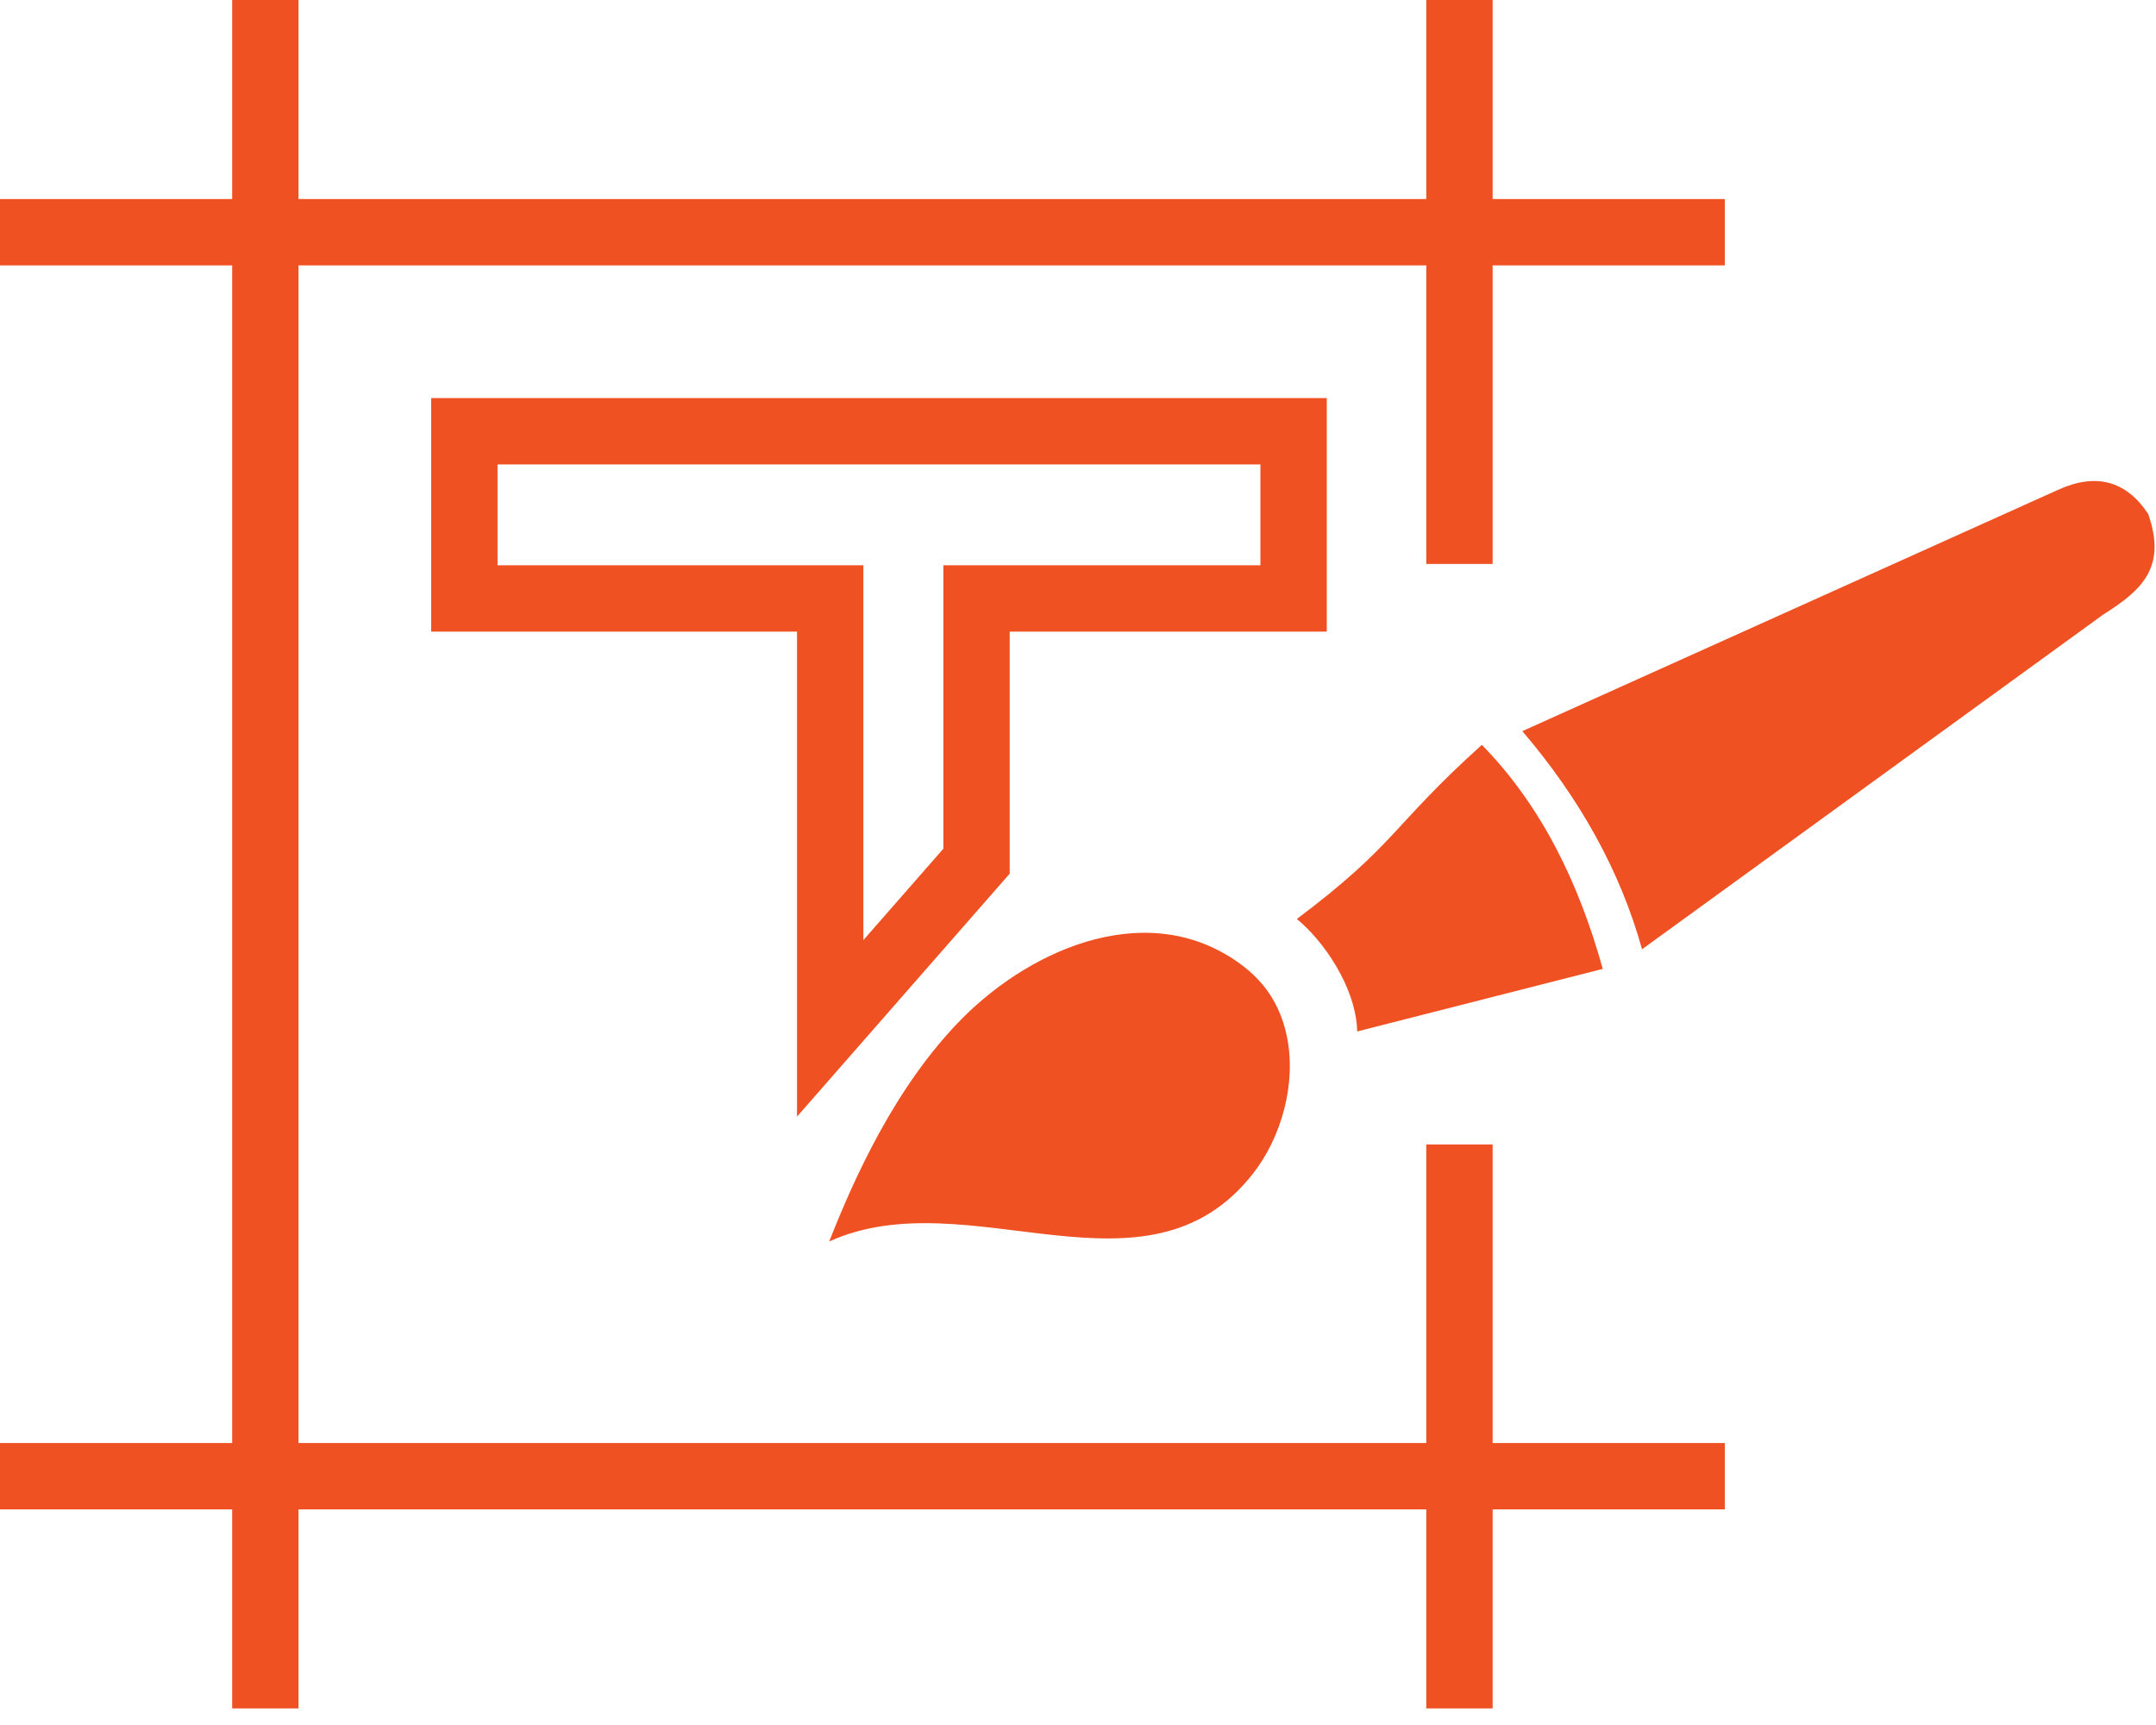 <svg width="65" height="52" viewBox="0 0 65 52" fill="none" xmlns="http://www.w3.org/2000/svg">
<path d="M0 7H52" stroke="#F05123" stroke-width="2"/>
<path d="M0 44.5H52" stroke="#F05123" stroke-width="2"/>
<path d="M8 0V51.5" stroke="#F05123" stroke-width="2"/>
<path d="M44 0V17" stroke="#F05123" stroke-width="2"/>
<path d="M44 34.5V51.5" stroke="#F05123" stroke-width="2"/>
<path d="M45.896 22.04C47.629 24.069 48.849 26.256 49.505 28.616L63.413 18.523C64.597 17.779 65.32 17.096 64.767 15.496C64.433 14.991 64.039 14.68 63.583 14.558C63.126 14.436 62.608 14.507 62.034 14.772L45.896 22.04ZM25 37.423C29.204 35.522 34.551 39.493 37.775 35.379C38.632 34.289 39.093 32.657 38.796 31.235C38.678 30.66 38.437 30.124 38.062 29.676C37.893 29.477 37.704 29.294 37.483 29.125C34.751 27.035 31.177 28.514 28.999 30.71C26.999 32.734 25.754 35.507 25 37.423ZM39.098 27.703C39.893 28.351 40.882 29.757 40.918 31.093L48.321 29.207C47.598 26.612 46.475 24.293 44.676 22.453C41.928 24.93 42.118 25.43 39.098 27.703Z" fill="#F05123"/>
<path d="M39 13H14V18.04H25.029V31L29.441 25.96V18.04H39V13Z" stroke="#F05123" stroke-width="2"/>
</svg>
